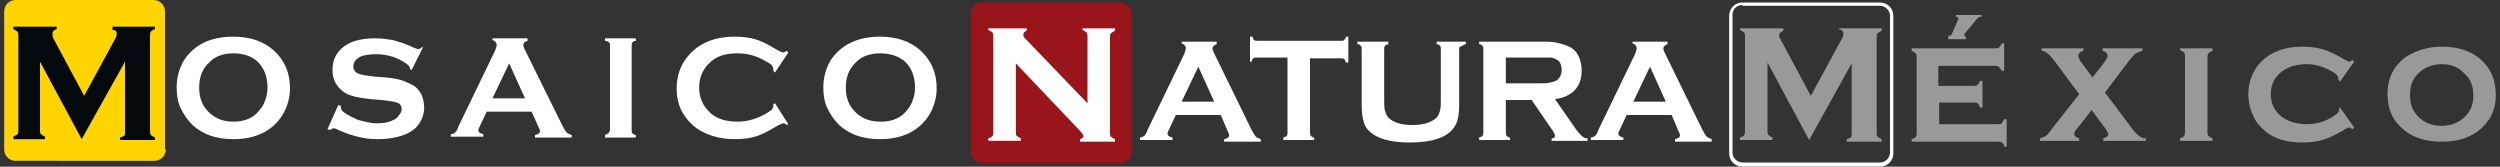 <?xml version="1.0" encoding="utf-8"?>
<!-- Generator: Adobe Illustrator 16.0.3, SVG Export Plug-In . SVG Version: 6.00 Build 0)  -->
<!DOCTYPE svg PUBLIC "-//W3C//DTD SVG 1.1//EN" "http://www.w3.org/Graphics/SVG/1.1/DTD/svg11.dtd">
<svg version="1.1" id="Capa_1" xmlns="http://www.w3.org/2000/svg" xmlns:xlink="http://www.w3.org/1999/xlink" x="0px" y="0px"
	 width="300px" height="20px" viewBox="0 0 300 20" style="enable-background:new 0 0 300 20;" xml:space="preserve">
<rect x="0" y="0" width="300" height="20" fill="#333333" stroke="none"/>
<g>
	<g>
		<g>
			<path style="fill:#FFFFFF;" d="M146.5,13.8h-5.4l-0.8,1.7c-0.1,0.2-0.2,0.4-0.2,0.5c0,0.3,0.2,0.4,0.6,0.5v0.3h-3.9v-0.3
				c0.2,0,0.4-0.1,0.5-0.2c0.1-0.1,0.3-0.3,0.4-0.7l4.4-9.1c0.1-0.3,0.2-0.5,0.2-0.7c0-0.3-0.2-0.5-0.5-0.6V5h4.2v0.3
				c-0.3,0.1-0.5,0.3-0.5,0.5c0,0.2,0.1,0.4,0.2,0.6l4.5,9.2c0.2,0.4,0.4,0.7,0.5,0.8c0.1,0.1,0.3,0.2,0.6,0.3v0.3h-4.4v-0.3
				c0.4-0.1,0.6-0.2,0.6-0.5c0-0.1-0.1-0.3-0.2-0.5L146.5,13.8z M145.7,12.2L143.8,8l-2,4.2H145.7z"/>
			<path style="fill:#FFFFFF;" d="M157.2,6.9v9c0,0.2,0,0.3,0.1,0.4c0.1,0.1,0.2,0.2,0.4,0.2v0.3h-3.7v-0.3c0.2-0.1,0.4-0.1,0.4-0.2
				c0.1-0.1,0.1-0.2,0.1-0.4v-9h-3.7c-0.2,0-0.3,0-0.4,0.1c-0.1,0.1-0.2,0.2-0.2,0.4H150V4.4h0.3c0.1,0.2,0.1,0.4,0.2,0.4
				c0.1,0.1,0.2,0.1,0.4,0.1h10c0.2,0,0.3,0,0.4-0.1c0.1-0.1,0.2-0.2,0.2-0.4h0.3v3.1h-0.3c-0.1-0.2-0.1-0.4-0.2-0.4
				c-0.1-0.1-0.2-0.1-0.4-0.1H157.2z"/>
			<path style="fill:#FFFFFF;" d="M175.1,5.9v6.7c0,1.3-0.2,2.2-0.7,2.8c-0.8,1.1-2.6,1.7-5.2,1.7c-1.9,0-3.3-0.3-4.3-0.9
				c-0.6-0.4-1-0.8-1.2-1.4c-0.2-0.6-0.3-1.3-0.3-2.2V5.9c0-0.2,0-0.3-0.1-0.4c-0.1-0.1-0.2-0.2-0.4-0.2V5h3.7v0.3
				c-0.2,0.1-0.4,0.1-0.4,0.2c-0.1,0.1-0.1,0.2-0.1,0.4v5.9c0,0.7,0,1.2,0.1,1.5c0.1,0.3,0.2,0.6,0.4,0.8c0.6,0.6,1.5,0.9,2.9,0.9
				c1.3,0,2.3-0.3,2.9-0.9c0.2-0.2,0.3-0.5,0.4-0.8c0.1-0.3,0.1-0.8,0.1-1.5V5.9c0-0.2,0-0.3-0.1-0.4c-0.1-0.1-0.2-0.2-0.4-0.2V5
				h3.5v0.3c-0.2,0.1-0.4,0.1-0.4,0.2C175.1,5.6,175.1,5.7,175.1,5.9z"/>
			<path style="fill:#FFFFFF;" d="M180.7,12v3.9c0,0.2,0,0.3,0.1,0.4c0.1,0.1,0.2,0.2,0.4,0.2v0.3h-3.7v-0.3
				c0.2-0.1,0.4-0.1,0.4-0.2c0.1-0.1,0.1-0.2,0.1-0.4v-10c0-0.2,0-0.3-0.1-0.4c-0.1-0.1-0.2-0.2-0.4-0.2V5h7.4c0.9,0,1.6,0,2.2,0.2
				c0.5,0.1,1,0.3,1.4,0.5c0.5,0.3,0.8,0.7,1,1.2c0.2,0.5,0.3,1,0.3,1.6c0,1.9-1.1,3.1-3.2,3.4l2.3,3.3c0.4,0.6,0.7,0.9,0.9,1.1
				c0.2,0.2,0.4,0.3,0.7,0.3v0.3h-4.3v-0.3c0.3,0,0.4-0.1,0.4-0.3c0-0.1-0.1-0.4-0.4-0.8l-2.4-3.5H180.7z M180.7,10h4
				c0.6,0,1,0,1.3-0.1c0.2,0,0.5-0.1,0.7-0.2c0.4-0.2,0.7-0.7,0.7-1.3c0-0.6-0.2-1.1-0.7-1.3c-0.2-0.1-0.4-0.2-0.7-0.2
				c-0.2,0-0.7,0-1.3,0h-4V10z"/>
			<path style="fill:#FFFFFF;" d="M200.6,13.8h-5.4l-0.8,1.7c-0.1,0.2-0.2,0.4-0.2,0.5c0,0.3,0.2,0.4,0.6,0.5v0.3h-3.9v-0.3
				c0.2,0,0.4-0.1,0.5-0.2c0.1-0.1,0.3-0.3,0.4-0.7l4.4-9.1c0.1-0.3,0.2-0.5,0.2-0.7c0-0.3-0.2-0.5-0.5-0.6V5h4.2v0.3
				c-0.3,0.1-0.5,0.3-0.5,0.5c0,0.2,0.1,0.4,0.2,0.6l4.5,9.2c0.2,0.4,0.4,0.7,0.5,0.8c0.2,0.1,0.3,0.2,0.6,0.3v0.3H201v-0.3
				c0.4-0.1,0.6-0.2,0.6-0.5c0-0.1-0.1-0.3-0.2-0.5L200.6,13.8z M199.9,12.2L198,8l-2,4.2H199.9z"/>
		</g>
		<path style="fill:#99141B;" d="M135.8,18.2c0,0.8-0.6,1.4-1.4,1.4h-16.5c-0.8,0-1.4-0.6-1.4-1.4V1.7c0-0.8,0.6-1.4,1.4-1.4h16.5
			c0.8,0,1.4,0.6,1.4,1.4V18.2z"/>
		<g>
			<path style="fill:#FFFFFF;" d="M121.9,7.6v8.2c0,0.2,0,0.4,0.1,0.5c0.1,0.1,0.3,0.2,0.5,0.3v0.3h-3.9v-0.3
				c0.2-0.1,0.4-0.1,0.5-0.3c0.1-0.1,0.1-0.3,0.1-0.5V4.4c0-0.2,0-0.3-0.1-0.5c-0.1-0.1-0.3-0.2-0.5-0.3V3.4h4.6v0.3
				c-0.3,0.1-0.4,0.2-0.4,0.5c0,0.2,0.1,0.3,0.3,0.5l7.4,7.7v-8c0-0.2,0-0.3-0.1-0.5c-0.1-0.1-0.3-0.2-0.5-0.3V3.4h3.9v0.3
				c-0.2,0.1-0.4,0.2-0.5,0.3c-0.1,0.1-0.1,0.3-0.1,0.5v11.4c0,0.2,0,0.4,0.1,0.5c0.1,0.1,0.3,0.2,0.5,0.3v0.3h-4.2v-0.3
				c0.3-0.1,0.4-0.2,0.4-0.4c0-0.1-0.2-0.4-0.5-0.7L121.9,7.6z"/>
		</g>
	</g>
	<g>
		<path style="fill:#FFFFFF;" d="M28,4.4c2.1,0,3.7,0.6,4.9,1.7c1.3,1.2,1.9,2.7,1.9,4.5c0,1.1-0.3,2.2-0.9,3.2
			c-1.2,1.9-3.2,2.9-5.9,2.9c-2.1,0-3.7-0.6-4.9-1.7c-0.6-0.6-1.1-1.3-1.5-2.2c-0.3-0.7-0.4-1.5-0.4-2.3c0-1.2,0.3-2.3,0.9-3.3
			C23.3,5.4,25.2,4.4,28,4.4z M28,6.4c-1.1,0-2.1,0.3-2.8,1c-0.9,0.8-1.3,1.8-1.3,3.1c0,1.3,0.4,2.3,1.3,3.1c0.8,0.7,1.7,1,2.8,1
			c1.1,0,2.1-0.3,2.8-1c0.4-0.4,0.8-0.9,1-1.5c0.2-0.5,0.3-1,0.3-1.6c0-1.3-0.4-2.4-1.3-3.2C30.1,6.7,29.1,6.4,28,6.4z"/>
		<path style="fill:#FFFFFF;" d="M50.8,5.6l-1.4,2.8l-0.2-0.1c0-0.1,0-0.1,0-0.1c0-0.2-0.2-0.4-0.5-0.6c-1-0.7-2.2-1.1-3.6-1.1
			c-0.6,0-1.2,0.1-1.6,0.2c-0.3,0.1-0.6,0.3-0.8,0.5c-0.2,0.2-0.3,0.5-0.3,0.8c0,0.4,0.3,0.8,0.8,0.9c0.3,0.1,0.9,0.2,1.8,0.3
			l1.4,0.1c0.8,0.1,1.5,0.2,2,0.4c0.5,0.2,0.9,0.4,1.3,0.6c0.4,0.3,0.7,0.7,0.9,1.1c0.2,0.5,0.3,1,0.3,1.5c0,0.8-0.3,1.6-0.8,2.2
			c-0.5,0.6-1.2,1-2.3,1.3c-0.8,0.2-1.6,0.3-2.5,0.3c-1.6,0-3.1-0.4-4.7-1.1c-0.3-0.2-0.5-0.2-0.6-0.2c-0.1,0-0.2,0.1-0.4,0.2
			l-0.3-0.1l1.3-2.9l0.3,0.1c0,0.1,0,0.1,0,0.1c0,0.3,0.1,0.5,0.4,0.7c0.4,0.3,1,0.6,1.7,0.9c0.8,0.2,1.5,0.4,2.2,0.4
			c0.8,0,1.4-0.1,2-0.4c0.3-0.1,0.5-0.3,0.7-0.6c0.2-0.2,0.3-0.5,0.3-0.7c0-0.4-0.2-0.7-0.6-0.8c-0.3-0.1-0.9-0.2-1.8-0.3l-1.3-0.1
			c-0.9-0.1-1.5-0.2-1.9-0.3c-0.4-0.1-0.7-0.2-1.1-0.4c-0.5-0.3-0.9-0.7-1.2-1.2c-0.3-0.5-0.4-1-0.4-1.6c0-1,0.3-1.8,1-2.5
			c0.9-0.9,2.3-1.3,4.1-1.3c0.8,0,1.5,0.1,2.1,0.2c0.7,0.2,1.5,0.4,2.5,0.9c0.3,0.1,0.5,0.2,0.6,0.2c0.1,0,0.3-0.1,0.4-0.2L50.8,5.6
			z"/>
		<path style="fill:#FFFFFF;" d="M63.8,13.4h-5.4l-0.8,1.7c-0.1,0.2-0.2,0.4-0.2,0.5c0,0.3,0.2,0.4,0.6,0.5v0.3h-3.9v-0.3
			c0.2,0,0.4-0.1,0.5-0.2c0.1-0.1,0.3-0.3,0.4-0.7l4.4-9.1c0.1-0.3,0.2-0.5,0.2-0.7c0-0.3-0.2-0.5-0.5-0.6V4.6h4.2v0.3
			C63,5,62.8,5.1,62.8,5.4c0,0.2,0.1,0.4,0.2,0.6l4.5,9.1c0.2,0.4,0.4,0.7,0.5,0.8c0.1,0.1,0.3,0.2,0.6,0.3v0.3h-4.4v-0.3
			c0.4-0.1,0.6-0.2,0.6-0.5c0-0.1-0.1-0.3-0.2-0.5L63.8,13.4z M63,11.8l-1.9-4.2l-2,4.2H63z"/>
		<path style="fill:#FFFFFF;" d="M73.2,15.6V5.5c0-0.2,0-0.3-0.1-0.4C73,5,72.8,4.9,72.6,4.9V4.6h3.7v0.3c-0.2,0-0.4,0.1-0.4,0.2
			c-0.1,0.1-0.1,0.2-0.1,0.4v10.1c0,0.2,0,0.3,0.1,0.4c0.1,0.1,0.2,0.2,0.4,0.2v0.3h-3.7v-0.3C72.8,16.1,73,16,73,16
			C73.1,15.9,73.2,15.7,73.2,15.6z"/>
		<path style="fill:#FFFFFF;" d="M93,12.4l1.6,2.5L94.4,15c-0.2-0.2-0.3-0.2-0.4-0.2c-0.1,0-0.4,0.1-0.9,0.4c-1,0.6-1.8,1-2.5,1.2
			c-0.7,0.2-1.5,0.3-2.4,0.3c-1.9,0-3.4-0.5-4.6-1.3c-0.7-0.5-1.3-1.2-1.7-1.9c-0.5-0.9-0.7-1.8-0.7-2.9c0-1.4,0.4-2.7,1.3-3.8
			c1.3-1.6,3.2-2.4,5.7-2.4c0.9,0,1.7,0.1,2.4,0.3c0.7,0.2,1.5,0.6,2.5,1.2c0.5,0.3,0.8,0.4,0.9,0.4c0.1,0,0.2-0.1,0.4-0.2l0.2,0.2
			L93,8.7l-0.2-0.2c0-0.1,0-0.2,0-0.2c0-0.2-0.1-0.3-0.2-0.5c-0.1-0.1-0.4-0.3-0.8-0.5c-1-0.6-2.1-0.9-3.3-0.9c-1.4,0-2.4,0.3-3.2,1
			c-0.9,0.8-1.4,1.8-1.4,3.1c0,1.3,0.5,2.3,1.4,3.1c0.8,0.7,1.9,1,3.2,1c1.1,0,2.2-0.3,3.3-0.9c0.4-0.2,0.6-0.4,0.8-0.5
			c0.1-0.2,0.2-0.3,0.2-0.5c0-0.1,0-0.1,0-0.2L93,12.4z"/>
		<path style="fill:#FFFFFF;" d="M105.6,4.4c2.1,0,3.7,0.6,4.9,1.7c1.3,1.2,1.9,2.7,1.9,4.5c0,1.1-0.3,2.2-0.9,3.2
			c-1.2,1.9-3.2,2.9-5.9,2.9c-2.1,0-3.7-0.6-4.9-1.7c-0.6-0.6-1.1-1.3-1.5-2.2c-0.3-0.7-0.4-1.5-0.4-2.3c0-1.2,0.3-2.3,0.9-3.3
			C100.9,5.4,102.9,4.4,105.6,4.4z M105.6,6.4c-1.1,0-2.1,0.3-2.8,1c-0.9,0.8-1.3,1.8-1.3,3.1c0,1.3,0.4,2.3,1.3,3.1
			c0.8,0.7,1.7,1,2.9,1c1.1,0,2.1-0.3,2.8-1c0.4-0.4,0.8-0.9,1-1.5c0.2-0.5,0.3-1,0.3-1.6c0-1.3-0.4-2.4-1.3-3.2
			C107.7,6.7,106.8,6.4,105.6,6.4z"/>
		<path style="fill:#FFD400;" d="M19.9,17.9c0,0.8-0.6,1.4-1.4,1.4H1.9c-0.8,0-1.4-0.6-1.4-1.4V1.4C0.5,0.6,1.1,0,1.9,0h16.5
			c0.8,0,1.4,0.6,1.4,1.4V17.9z"/>
		<g>
			<path style="fill:#04090E;" d="M9.8,16.7l-5-9.3v8.2c0,0.2,0,0.4,0.1,0.5c0.1,0.1,0.3,0.2,0.5,0.3v0.3H1.6v-0.3
				c0.2-0.1,0.4-0.2,0.5-0.3c0.1-0.1,0.1-0.3,0.1-0.5V4.3c0-0.2,0-0.3-0.1-0.5C2,3.7,1.8,3.6,1.6,3.5V3.2h5.2v0.3
				C6.4,3.6,6.3,3.8,6.3,4.1c0,0.1,0,0.3,0.1,0.5l3.7,6.9l3.7-6.8C14,4.4,14,4.1,14,4c0-0.3-0.2-0.4-0.5-0.4V3.2h5.1v0.3
				c-0.2,0.1-0.4,0.1-0.5,0.3C18,3.9,18,4.1,18,4.3v11.4c0,0.2,0,0.4,0.1,0.5c0.1,0.1,0.3,0.2,0.5,0.3v0.3h-4.2v-0.3
				c0.2-0.1,0.4-0.1,0.5-0.2c0.1-0.1,0.1-0.3,0.1-0.5V7.4L9.8,16.7z"/>
		</g>
	</g>
	<g>
		<path style="fill:#FFFFFF;" d="M225.6,20h-16.5c-0.9,0-1.6-0.7-1.6-1.6V1.9c0-0.9,0.7-1.6,1.6-1.6h16.5c0.9,0,1.6,0.7,1.6,1.6
			v16.5C227.2,19.3,226.5,20,225.6,20z M209.1,0.6c-0.7,0-1.2,0.5-1.2,1.2v16.5c0,0.7,0.6,1.2,1.2,1.2h16.5c0.7,0,1.2-0.6,1.2-1.2
			V1.9c0-0.7-0.6-1.2-1.2-1.2H209.1z"/>
		<path style="fill:#999999;" d="M217.1,16.8l-5-9.3v8.2c0,0.2,0,0.4,0.1,0.5c0.1,0.1,0.3,0.2,0.5,0.3v0.3h-3.9v-0.3
			c0.2-0.1,0.4-0.1,0.5-0.3c0.1-0.1,0.1-0.3,0.1-0.5V4.4c0-0.2,0-0.3-0.1-0.5c-0.1-0.1-0.3-0.2-0.5-0.3V3.4h5.2v0.3
			c-0.3,0.1-0.5,0.3-0.5,0.5c0,0.1,0,0.3,0.1,0.4l3.7,6.9l3.7-6.8c0.2-0.3,0.2-0.5,0.2-0.7c0-0.3-0.2-0.4-0.5-0.5V3.4h5.1v0.3
			c-0.2,0.1-0.4,0.2-0.5,0.3c-0.1,0.1-0.1,0.3-0.1,0.5v11.4c0,0.2,0,0.4,0.1,0.5c0.1,0.1,0.3,0.2,0.5,0.3v0.3h-4.2v-0.3
			c0.2-0.1,0.4-0.1,0.5-0.2c0.1-0.1,0.1-0.3,0.1-0.5V7.6L217.1,16.8z"/>
		<path style="fill:#999999;" d="M232.7,12.2v2.7h7c0.2,0,0.4,0,0.5-0.1c0.1-0.1,0.2-0.3,0.3-0.5h0.3v3.3h-0.3
			c0-0.2-0.1-0.4-0.3-0.5c-0.1-0.1-0.3-0.1-0.5-0.1h-10.3v-0.3c0.2-0.1,0.4-0.1,0.5-0.3c0.1-0.1,0.1-0.3,0.1-0.5v-9
			c0-0.2,0-0.4-0.1-0.5c-0.1-0.1-0.3-0.2-0.5-0.3V5.8h10c0.2,0,0.4,0,0.5-0.1c0.1-0.1,0.2-0.3,0.3-0.5h0.3v3.3h-0.3
			C240,8.2,240,8.1,239.8,8c-0.1-0.1-0.3-0.1-0.5-0.1h-6.7v2.4h4.2c0.2,0,0.3,0,0.5-0.1c0.1-0.1,0.2-0.3,0.3-0.5h0.3v3.2h-0.3
			c-0.1-0.2-0.1-0.4-0.3-0.5c-0.1-0.1-0.3-0.1-0.5-0.1H232.7z M237.8,1.8V2c-0.3,0-0.4,0.1-0.6,0.3L235.8,4c0,0-0.1,0.1-0.1,0.2
			c0,0.1,0.1,0.2,0.2,0.2c0,0,0,0,0,0v0.3h-2.1V4.3c0.2,0,0.3,0,0.3-0.1c0.1,0,0.1-0.1,0.2-0.3l0.7-1.6c0-0.1,0-0.1,0-0.1
			c0-0.1-0.1-0.2-0.3-0.2V1.8H237.8z"/>
		<path style="fill:#999999;" d="M252.6,11.1l3.3,4.4c0.3,0.4,0.5,0.6,0.8,0.8c0.2,0.2,0.5,0.3,0.8,0.3v0.3h-5.1v-0.3
			c0.4-0.1,0.6-0.3,0.6-0.5c0-0.1-0.1-0.3-0.3-0.6l-1.7-2.3l-1.8,2.3c-0.2,0.2-0.3,0.4-0.3,0.6c0,0.2,0.2,0.4,0.6,0.5v0.3h-4.7v-0.3
			c0.3-0.1,0.6-0.2,0.7-0.3c0.2-0.1,0.4-0.4,0.7-0.8l3.3-4.2l-2.9-3.9c-0.6-0.8-1.1-1.3-1.6-1.3V5.8h5v0.3c-0.4,0.1-0.6,0.3-0.6,0.6
			c0,0.2,0.1,0.4,0.3,0.7l1.4,1.9l1.4-1.8c0.3-0.4,0.4-0.6,0.4-0.8c0-0.3-0.2-0.5-0.6-0.6V5.8h4.8v0.3c-0.4,0.1-0.6,0.2-0.8,0.3
			c-0.2,0.1-0.5,0.5-0.9,1L252.6,11.1z"/>
		<path style="fill:#999999;" d="M264.9,6.8v9c0,0.2,0,0.3,0.1,0.5c0.1,0.1,0.3,0.2,0.5,0.3v0.3h-3.9v-0.3c0.2-0.1,0.4-0.1,0.5-0.3
			c0.1-0.1,0.1-0.3,0.1-0.5v-9c0-0.2,0-0.4-0.1-0.5c-0.1-0.1-0.3-0.2-0.5-0.3V5.8h3.9v0.3c-0.2,0.1-0.4,0.2-0.5,0.3
			C265,6.5,264.9,6.6,264.9,6.8z"/>
		<path style="fill:#999999;" d="M280.8,12.9l1.7,2.4l-0.2,0.2c-0.2-0.1-0.3-0.2-0.4-0.2c-0.1,0-0.4,0.1-0.8,0.4
			c-0.9,0.5-1.7,0.9-2.4,1.1c-0.7,0.2-1.5,0.3-2.4,0.3c-1.8,0-3.3-0.4-4.4-1.3c-0.6-0.5-1.2-1.1-1.5-1.9c-0.4-0.8-0.6-1.7-0.6-2.6
			c0-1.3,0.4-2.4,1.1-3.4c1.2-1.5,3-2.3,5.4-2.3c0.9,0,1.7,0.1,2.4,0.3c0.7,0.2,1.5,0.6,2.4,1.1c0.4,0.2,0.7,0.4,0.8,0.4
			c0.1,0,0.2-0.1,0.4-0.2l0.2,0.2l-1.7,2.4l-0.2-0.2c0-0.1,0-0.1,0-0.1c0-0.1,0-0.1,0-0.1c0-0.3-0.4-0.7-1.3-1.1
			c-0.8-0.4-1.7-0.6-2.5-0.6c-1.2,0-2.2,0.3-3,0.9c-0.9,0.7-1.3,1.6-1.3,2.7c0,1.1,0.4,2,1.3,2.7c0.8,0.6,1.8,0.9,3,0.9
			c0.9,0,1.9-0.2,2.8-0.7c0.7-0.4,1.1-0.7,1.1-1c0,0,0-0.1,0-0.3L280.8,12.9z"/>
		<path style="fill:#999999;" d="M293,5.6c1.8,0,3.2,0.4,4.4,1.3c1.4,1.1,2.1,2.6,2.1,4.5c0,1.8-0.7,3.2-2.1,4.3
			c-1.2,0.9-2.6,1.3-4.4,1.3c-1.8,0-3.2-0.4-4.4-1.3c-1.4-1.1-2.1-2.5-2.1-4.4c0-1.9,0.7-3.3,2.1-4.4C289.8,6.1,291.3,5.6,293,5.6z
			 M293,7.7c-1.1,0-2.1,0.4-2.8,1.1c-0.7,0.7-1,1.5-1,2.6s0.3,1.9,1,2.6c0.7,0.7,1.6,1.1,2.8,1.1c1.1,0,2.1-0.4,2.8-1.1
			c0.7-0.7,1-1.5,1-2.5c0-1.1-0.3-2-1-2.6C295.1,8.1,294.2,7.7,293,7.7z"/>
	</g>
</g>
</svg>
